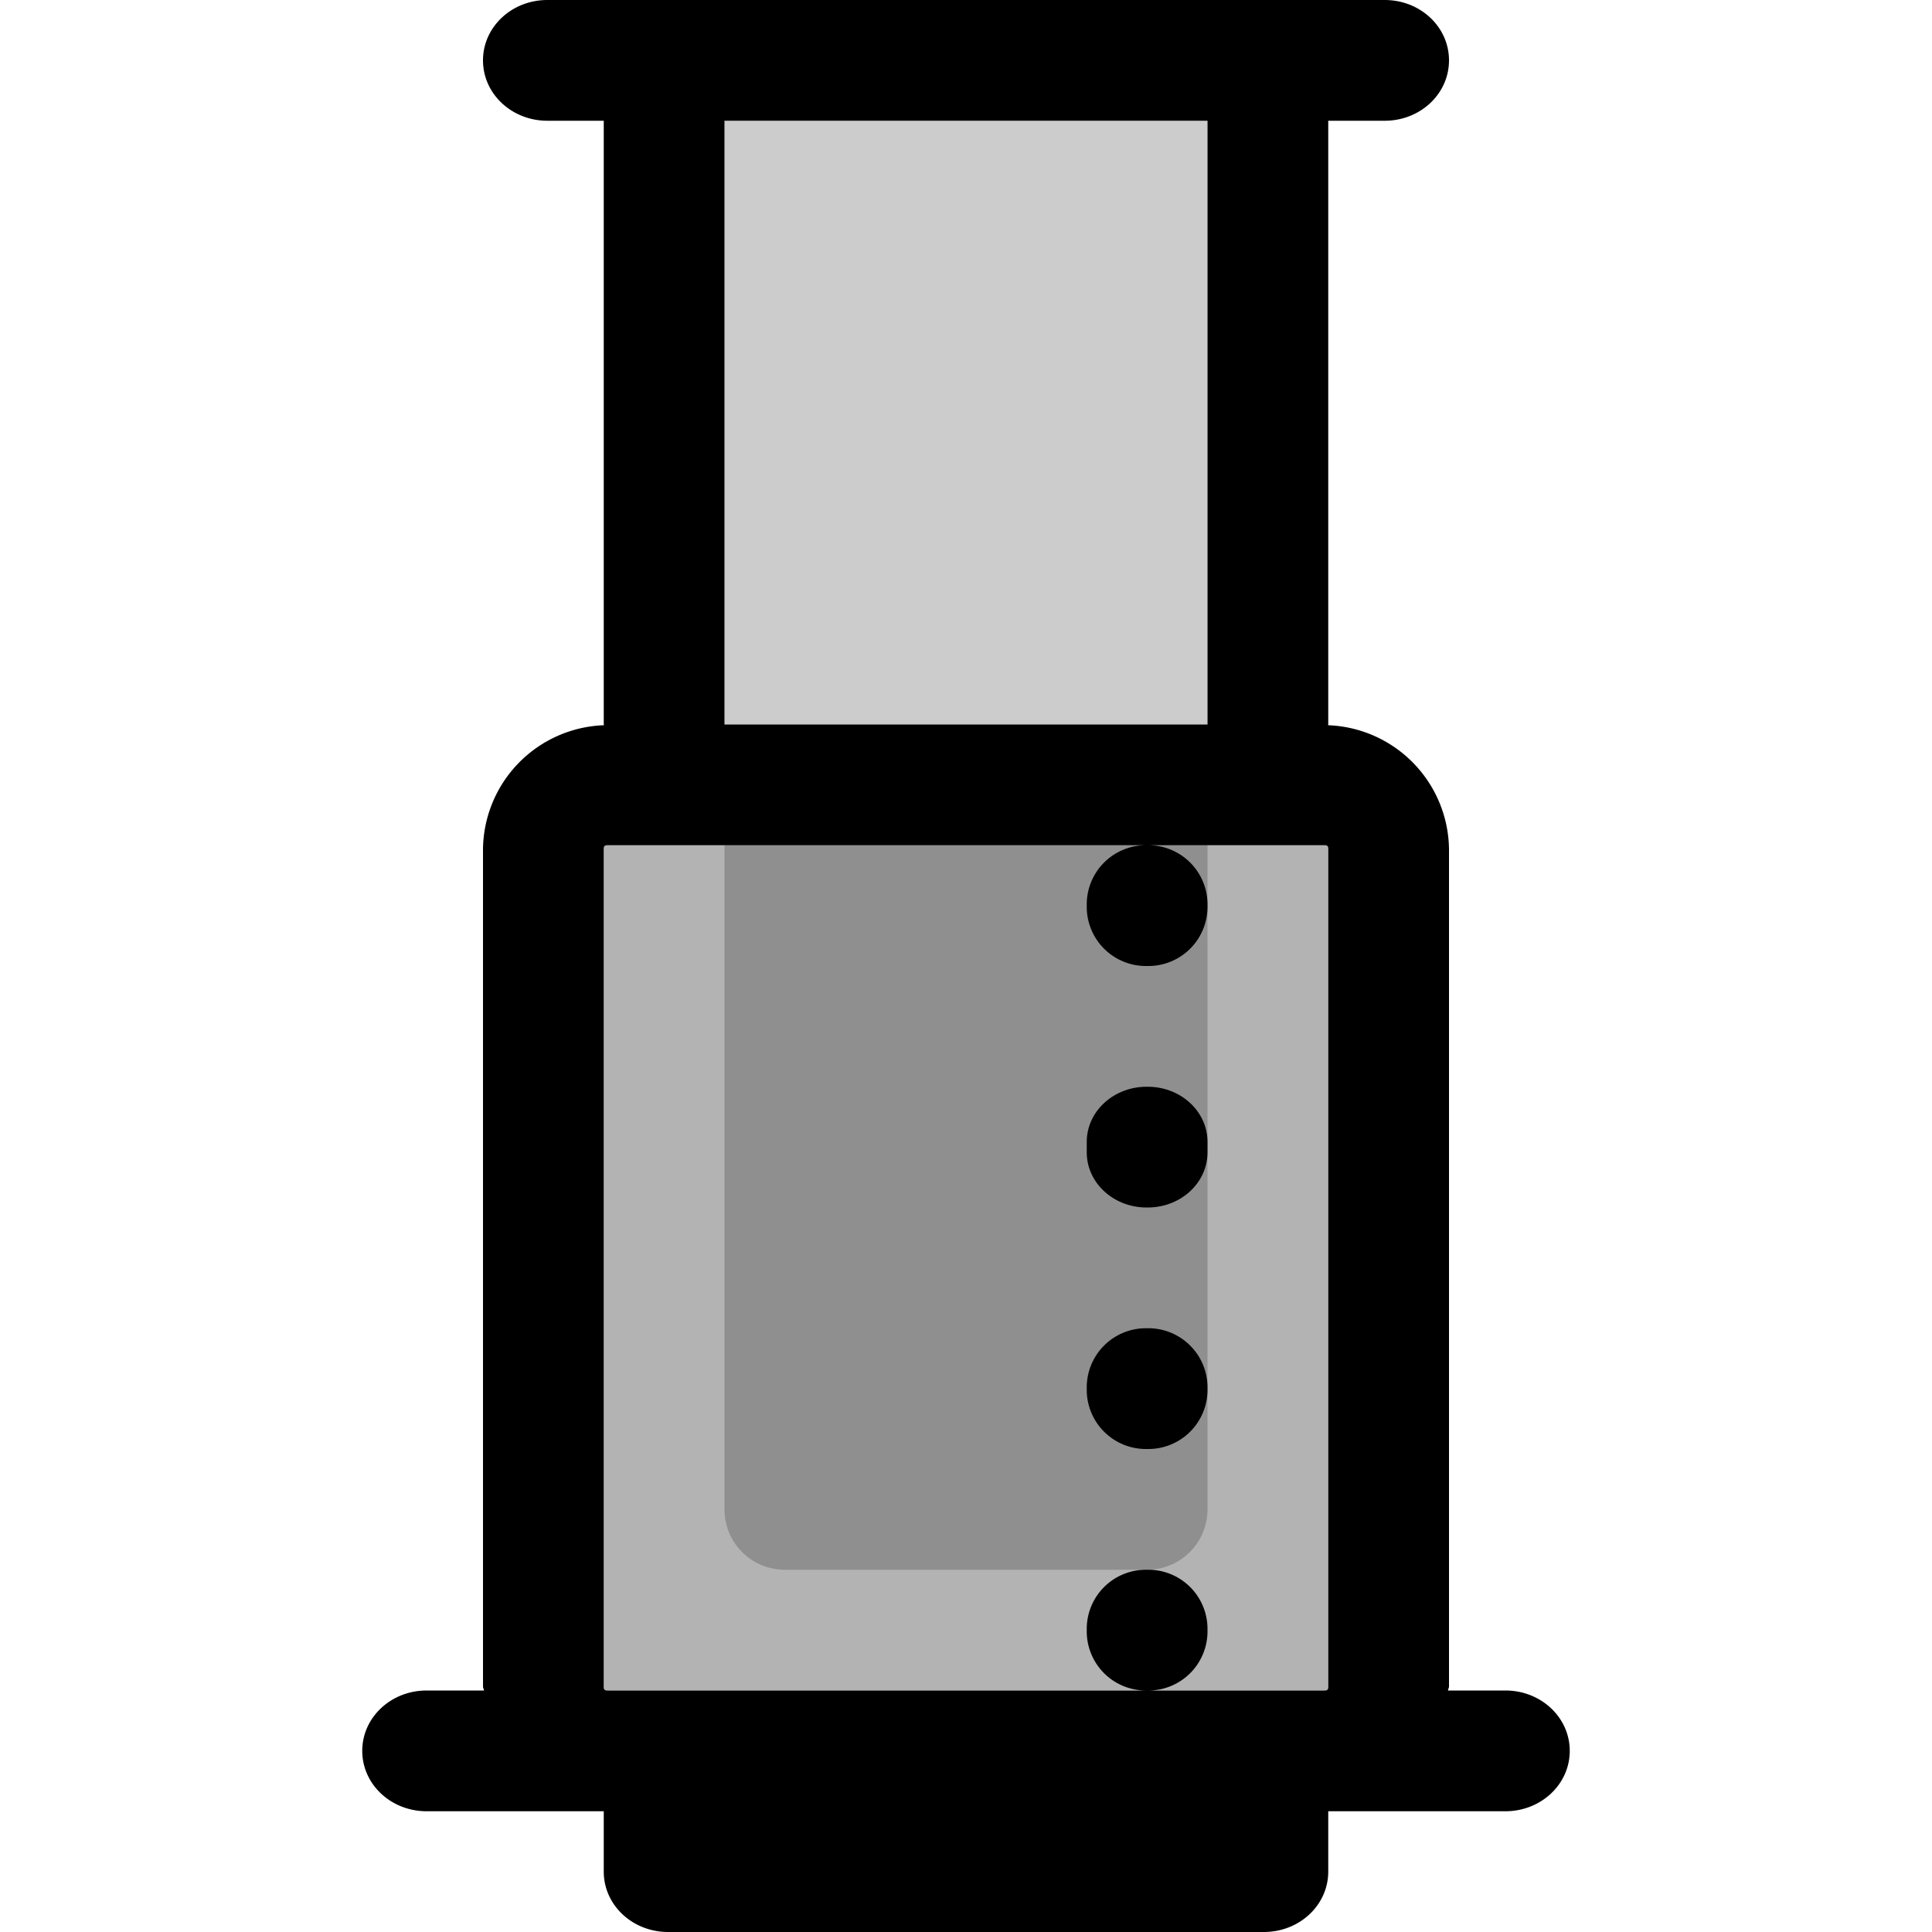 <svg xmlns="http://www.w3.org/2000/svg" viewBox="0 0 16 16" fill="currentColor" height="16px" width="16px">
    <path d="M4.533 0C4.238 0 4 .223 4 .5s.238.5.533.5H5v5l.002.006A1.039 1.039 0 0 0 4 7.033v6.934c0 .012.007.021.008.033h-.475c-.295 0-.533.223-.533.5s.238.5.533.5H5v.5c0 .277.238.5.533.5h4.934c.295 0 .533-.223.533-.5V15h1.467c.295 0 .533-.223.533-.5s-.238-.5-.533-.5h-.475c0-.012.008-.021.008-.033V7.033a1.04 1.04 0 0 0-1.002-1.027L11 6V1h.467C11.763 1 12 .777 12 .5s-.237-.5-.533-.5H6zM6 1h4v5H6zm-.967 6h5.934c.027 0 .033.006.033.033v6.934c0 .027-.006.033-.033.033H5.033C5.006 14 5 13.994 5 13.967V7.033C5 7.006 5.006 7 5.033 7zM9.5 14a.49.49 0 0 0 .5-.482v-.036A.49.49 0 0 0 9.5 13a.49.49 0 0 0-.5.482v.036a.49.49 0 0 0 .5.482zm0-7a.49.49 0 0 0-.5.482v.036A.49.49 0 0 0 9.5 8a.49.49 0 0 0 .5-.482v-.036A.49.49 0 0 0 9.5 7zm-.004 2C9.222 9 9 9.204 9 9.457v.086c0 .253.222.457.496.457h.008c.275 0 .496-.204.496-.457v-.086C10 9.204 9.779 9 9.504 9zm.004 2a.49.49 0 0 0-.5.482v.036a.49.49 0 0 0 .5.482.49.49 0 0 0 .5-.482v-.036A.49.49 0 0 0 9.5 11z"/>
    <path d="M6 1v11.5c0 .277.223.5.5.5h3a.5.5 0 0 0 .5-.5V1z" opacity=".2"/>
    <rect width="6" height="7" x="5" y="7" opacity=".3" rx="0" ry="0"/>
</svg>
